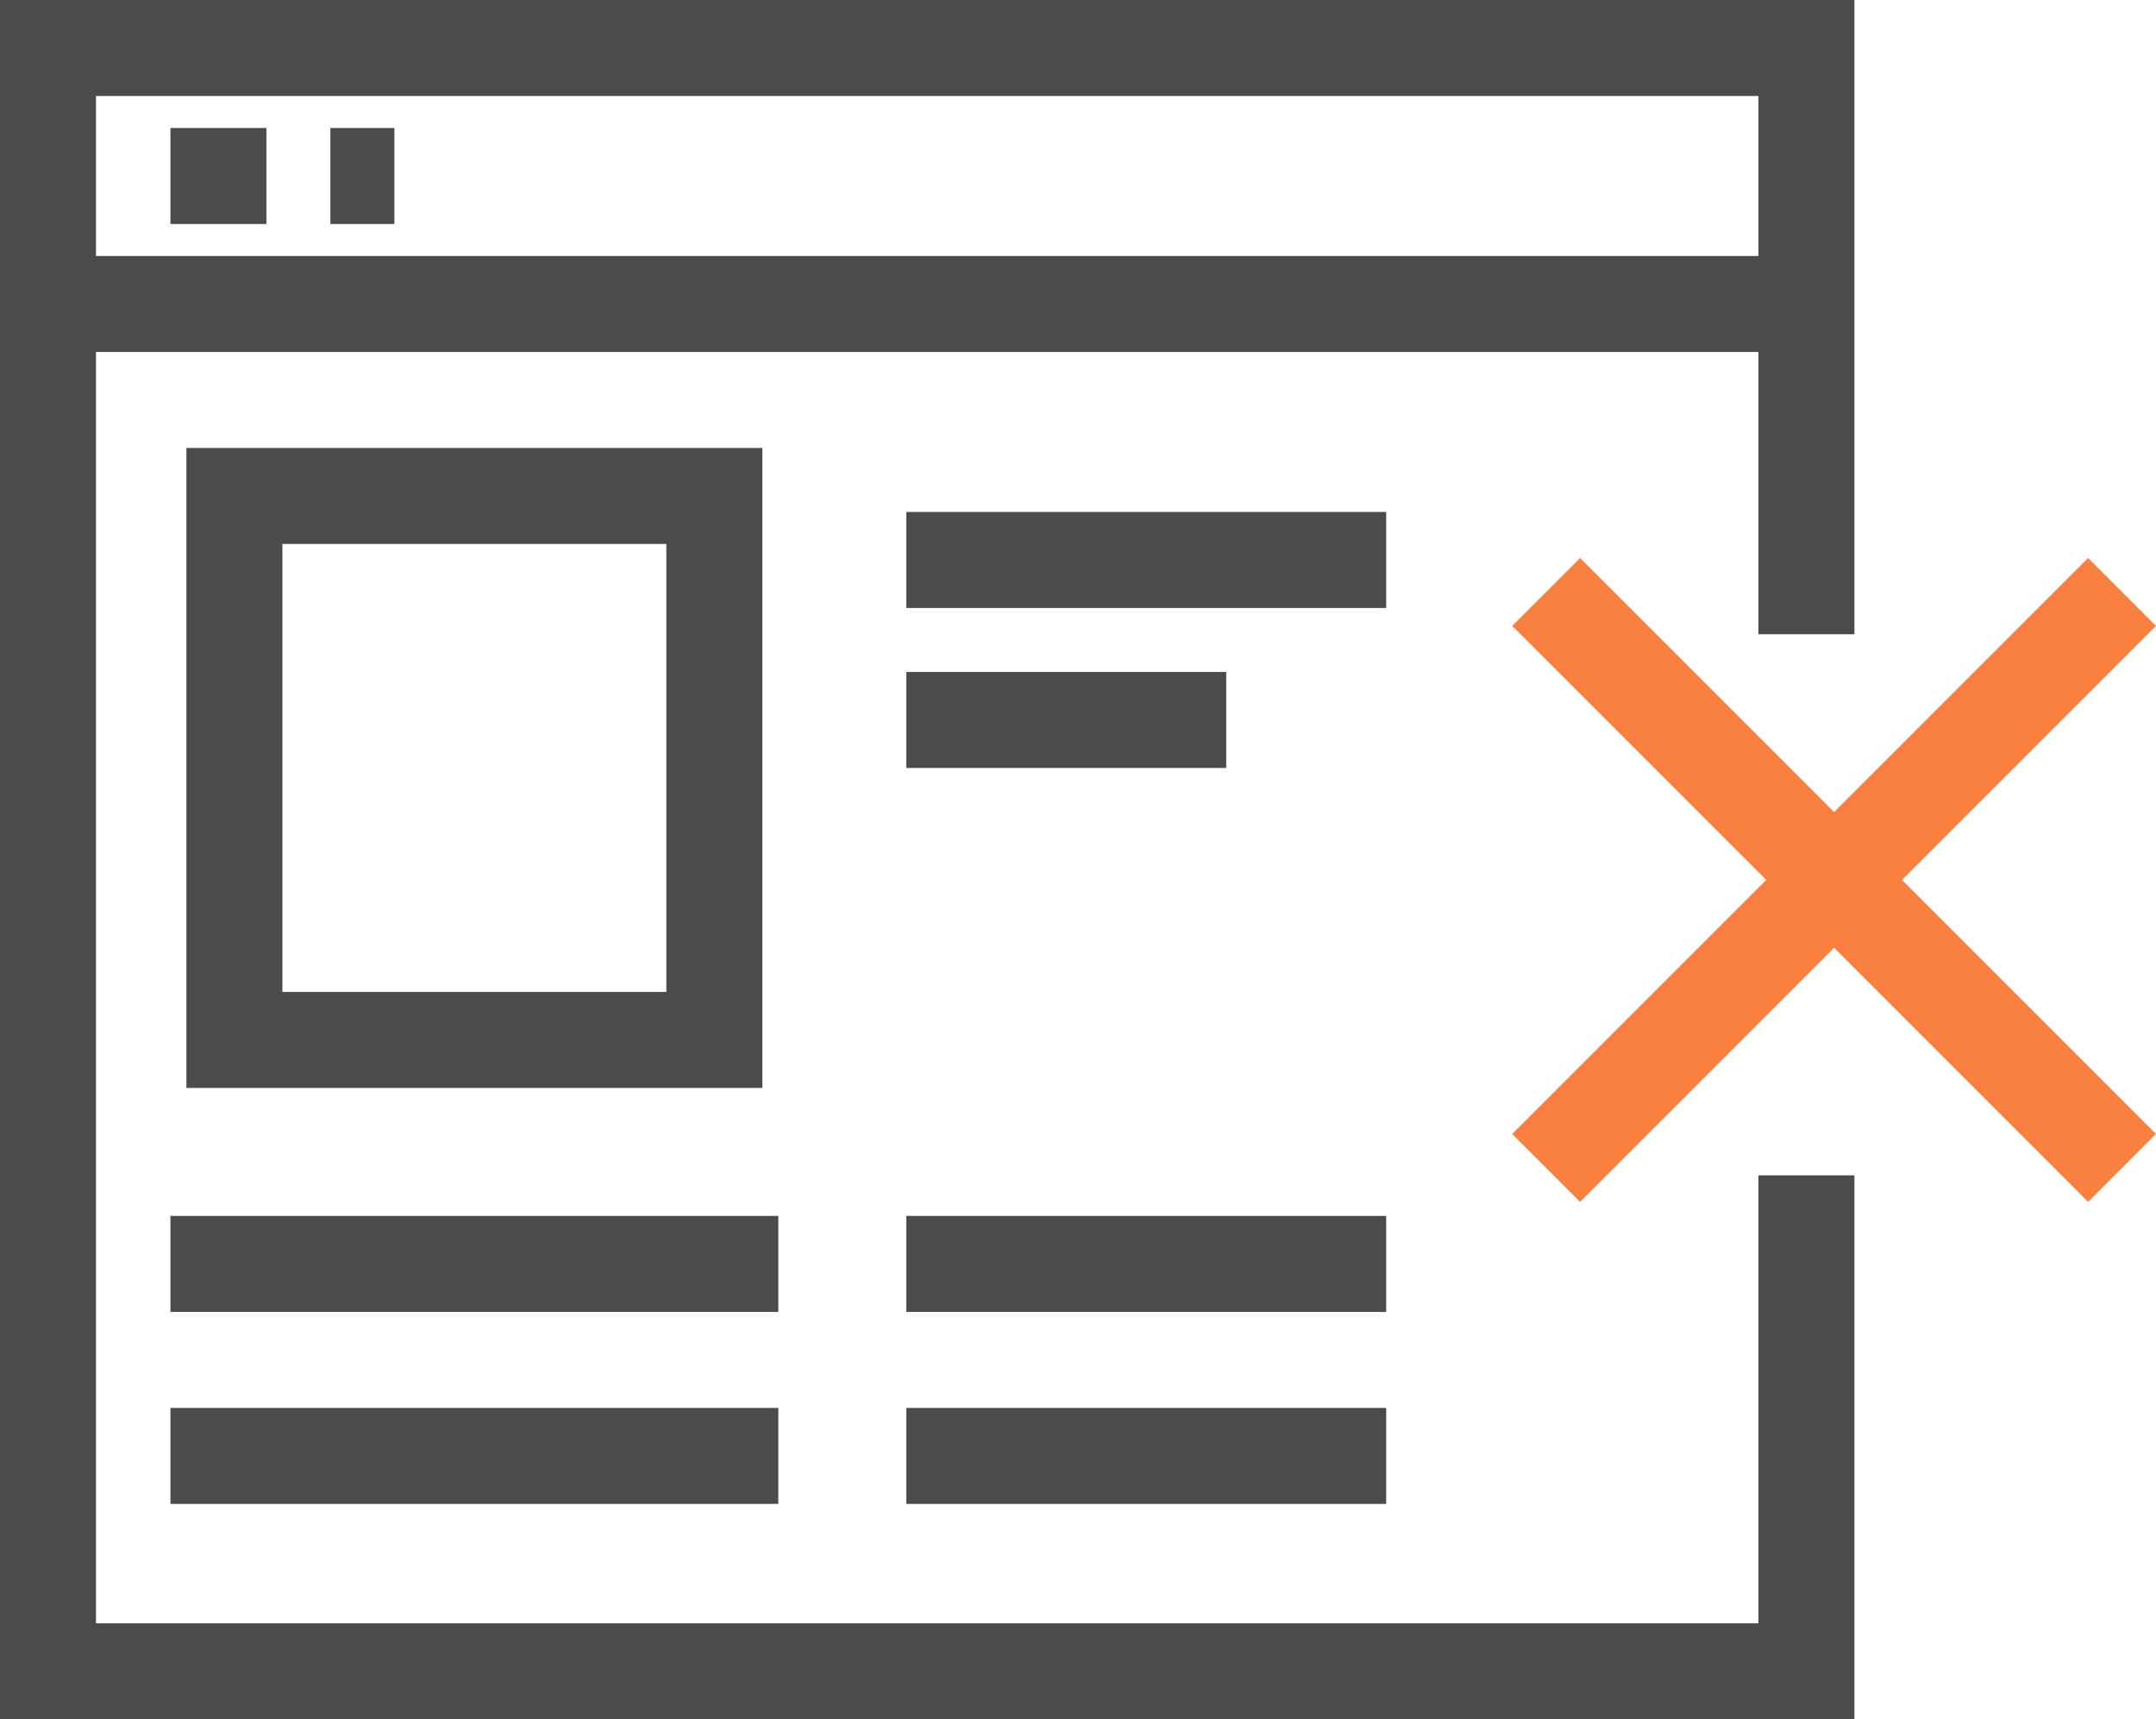 <svg xmlns="http://www.w3.org/2000/svg" width="67.388" height="53.734" viewBox="0 0 67.388 53.734">
  <g id="Grupo_8456" data-name="Grupo 8456" transform="translate(-367.5 -131.5)">
    <path id="Trazado_18448" data-name="Trazado 18448" d="M423.962,168.232v15.5H369V133h54.962v18.321" fill="none" stroke="#4b4b4b" stroke-miterlimit="10" stroke-width="3"/>
    <line id="Línea_7" data-name="Línea 7" x2="55" transform="translate(368.827 141)" fill="none" stroke="#4b4b4b" stroke-miterlimit="10" stroke-width="3"/>
    <line id="Línea_8" data-name="Línea 8" x2="3" transform="translate(372.827 137)" fill="none" stroke="#4b4b4b" stroke-miterlimit="10" stroke-width="3"/>
    <line id="Línea_9" data-name="Línea 9" x2="2" transform="translate(377.827 137)" fill="none" stroke="#4b4b4b" stroke-miterlimit="10" stroke-width="3"/>
    <rect id="Rectángulo_2091" data-name="Rectángulo 2091" width="15" height="17" transform="translate(374.827 147)" fill="none" stroke="#4b4b4b" stroke-miterlimit="10" stroke-width="3"/>
    <line id="Línea_10" data-name="Línea 10" x2="19" transform="translate(372.827 171)" fill="none" stroke="#4b4b4b" stroke-miterlimit="10" stroke-width="3"/>
    <line id="Línea_11" data-name="Línea 11" x2="19" transform="translate(372.827 177)" fill="none" stroke="#4b4b4b" stroke-miterlimit="10" stroke-width="3"/>
    <line id="Línea_12" data-name="Línea 12" x2="15" transform="translate(395.827 177)" fill="none" stroke="#4b4b4b" stroke-miterlimit="10" stroke-width="3"/>
    <line id="Línea_13" data-name="Línea 13" x2="15" transform="translate(395.827 171)" fill="none" stroke="#4b4b4b" stroke-miterlimit="10" stroke-width="3"/>
    <line id="Línea_14" data-name="Línea 14" x2="15" transform="translate(395.827 149)" fill="none" stroke="#4b4b4b" stroke-miterlimit="10" stroke-width="3"/>
    <line id="Línea_15" data-name="Línea 15" x2="10" transform="translate(395.827 154)" fill="none" stroke="#4b4b4b" stroke-miterlimit="10" stroke-width="3"/>
    <line id="Línea_16" data-name="Línea 16" y1="18" x2="18" transform="translate(415.827 150)" fill="none" stroke="#fa803f" stroke-miterlimit="10" stroke-width="3"/>
    <line id="Línea_17" data-name="Línea 17" x1="18" y1="18" transform="translate(415.827 150)" fill="none" stroke="#fa803f" stroke-miterlimit="10" stroke-width="3"/>
  </g>
</svg>
